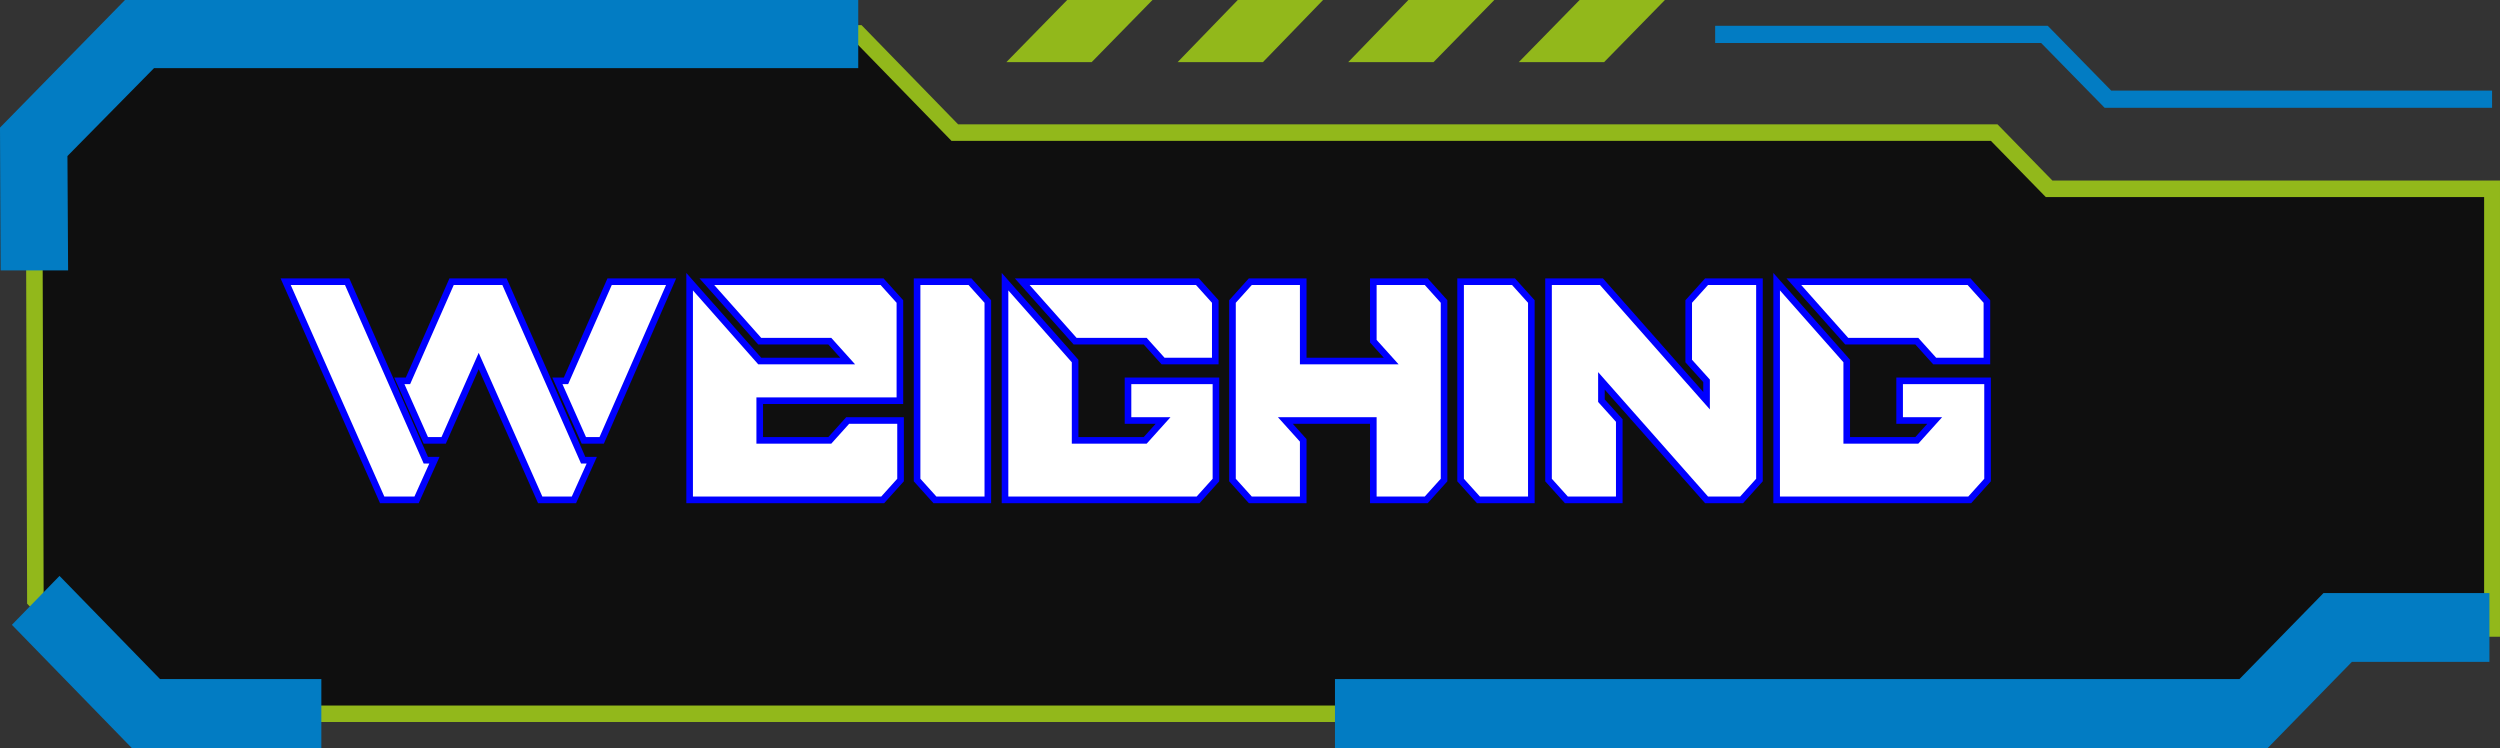 <?xml version="1.0" encoding="utf-8"?>
<!-- Generator: Adobe Illustrator 28.0.0, SVG Export Plug-In . SVG Version: 6.00 Build 0)  -->
<svg version="1.1" id="Layer_1" xmlns="http://www.w3.org/2000/svg" xmlns:xlink="http://www.w3.org/1999/xlink" x="0px" y="0px"
	 viewBox="0 0 378.1 113.2" style="enable-background:new 0 0 378.1 113.2;" xml:space="preserve">
<rect x="0" y="0" width="378.1" height="113.2" fill="#333333" stroke="none"/>
<style type="text/css">
	.st0{opacity:0.71;}
	.st1{fill:#92B81B;}
	.st2{fill:#027CC3;}
	.st3{enable-background:new    ;}
	.st4{fill:#FFFFFF;}
	.st5{fill:none;stroke:#0000FF;stroke-miterlimit:10;}
</style>
<g>
	<g>
		<g class="st0">
			<polygon points="5.1,21.5 21.2,5.1 129.8,5.1 144.4,20 301.6,20 309.9,28.5 376.9,28.5 376.9,94.9 353.6,94.9 340.8,107.9 
				22.1,107.9 5.4,90.8 			"/>
		</g>
		<g>
			<g>
				<polygon class="st1" points="161.4,0 152.2,9.4 165.1,9.4 174.3,0 				"/>
			</g>
			<g>
				<polygon class="st1" points="187.2,0 178.1,9.4 191,9.4 200.1,0 				"/>
			</g>
			<g>
				<polygon class="st1" points="238.9,0 229.7,9.4 242.6,9.4 251.8,0 				"/>
			</g>
			<g>
				<polygon class="st1" points="213,0 203.9,9.4 216.8,9.4 226,0 				"/>
			</g>
		</g>
		<g>
			<path class="st1" d="M341.3,109.2H21.6L4.1,91.3v-0.5L3.9,21L20.7,3.8h109.6l14.6,15h157.2l8.3,8.5h67.7v69h-24.1L341.3,109.2z
				 M22.6,106.7h317.7l12.8-13h22.6V29.8h-66.3l-8.3-8.5H143.9l-14.6-15H21.7L6.4,22l0.2,68.2L22.6,106.7z"/>
		</g>
		<g>
			<polygon class="st2" points="376.9,16.3 318.3,16.3 308.7,6.5 259.4,6.5 259.4,3.9 309.7,3.9 319.3,13.7 376.9,13.7 			"/>
		</g>
		<g>
			<polygon class="st2" points="48.6,113.2 20,113.2 1.8,94.5 9,87.1 24.2,102.7 48.6,102.7 			"/>
		</g>
		<g>
			<polygon class="st2" points="342.9,113.2 201.9,113.2 201.9,102.7 338.7,102.7 351.4,89.7 376.5,89.7 376.5,100.1 355.7,100.1 
							"/>
		</g>
		<g>
			<polygon class="st2" points="0.1,40.9 0,19.3 19.1,-0.2 129.8,-0.2 129.8,10.3 23.3,10.3 10.2,23.6 10.3,40.9 			"/>
		</g>
	</g>
	<g>
		<g class="st3">
			<path class="st4" d="M57.8,75.6l-14.6-33h9.3l11.9,27h1.3l-2.7,6H57.8z M81.7,75.6l-9.3-21l-5.3,12h-2.7l-4-9h1.3l6.6-15h8
				l11.9,27h1.3l-2.7,6H81.7z M88.3,66.6l-4-9h1.3l6.6-15h9.3L91,66.6H88.3z"/>
			<path class="st4" d="M104.3,75.6v-33l10.6,12h13.3l-2.7-3h-10.6l-8-9h26.5l2.7,3v15h-21.2v6h10.6l2.7-3h8v9l-2.7,3H104.3z"/>
			<path class="st4" d="M141.4,75.6l-2.7-3v-30h8l2.7,3v30H141.4z"/>
			<path class="st4" d="M152,75.6v-33l10.6,12v12h10.6l2.7-3h-5.3v-6h13.3v15l-2.7,3H152z M175.9,54.6l-2.7-3h-10.6l-8-9h26.5l2.7,3
				v9H175.9z"/>
			<path class="st4" d="M189.1,75.6l-2.7-3v-27l2.7-3h8v12h13.3l-2.7-3v-9h8l2.7,3v27l-2.7,3h-8v-12h-13.3l2.7,3v9H189.1z"/>
			<path class="st4" d="M223.6,75.6l-2.7-3v-30h8l2.7,3v30H223.6z"/>
			<path class="st4" d="M236.9,75.6l-2.7-3v-30h8l15.9,18v-3l-2.7-3v-9l2.7-3h8v30l-2.7,3h-5.3l-15.9-18v3l2.7,3v12H236.9z"/>
			<path class="st4" d="M268.7,75.6v-33l10.6,12v12h10.6l2.7-3h-5.3v-6h13.3v15l-2.7,3H268.7z M292.6,54.6l-2.7-3h-10.6l-8-9h26.5
				l2.7,3v9H292.6z"/>
		</g>
		<g class="st3">
			<path class="st5" d="M57.8,75.6l-14.6-33h9.3l11.9,27h1.3l-2.7,6H57.8z M81.7,75.6l-9.3-21l-5.3,12h-2.7l-4-9h1.3l6.6-15h8
				l11.9,27h1.3l-2.7,6H81.7z M88.3,66.6l-4-9h1.3l6.6-15h9.3L91,66.6H88.3z"/>
			<path class="st5" d="M104.3,75.6v-33l10.6,12h13.3l-2.7-3h-10.6l-8-9h26.5l2.7,3v15h-21.2v6h10.6l2.7-3h8v9l-2.7,3H104.3z"/>
			<path class="st5" d="M141.4,75.6l-2.7-3v-30h8l2.7,3v30H141.4z"/>
			<path class="st5" d="M152,75.6v-33l10.6,12v12h10.6l2.7-3h-5.3v-6h13.3v15l-2.7,3H152z M175.9,54.6l-2.7-3h-10.6l-8-9h26.5l2.7,3
				v9H175.9z"/>
			<path class="st5" d="M189.1,75.6l-2.7-3v-27l2.7-3h8v12h13.3l-2.7-3v-9h8l2.7,3v27l-2.7,3h-8v-12h-13.3l2.7,3v9H189.1z"/>
			<path class="st5" d="M223.6,75.6l-2.7-3v-30h8l2.7,3v30H223.6z"/>
			<path class="st5" d="M236.9,75.6l-2.7-3v-30h8l15.9,18v-3l-2.7-3v-9l2.7-3h8v30l-2.7,3h-5.3l-15.9-18v3l2.7,3v12H236.9z"/>
			<path class="st5" d="M268.7,75.6v-33l10.6,12v12h10.6l2.7-3h-5.3v-6h13.3v15l-2.7,3H268.7z M292.6,54.6l-2.7-3h-10.6l-8-9h26.5
				l2.7,3v9H292.6z"/>
		</g>
	</g>
</g>
</svg>
